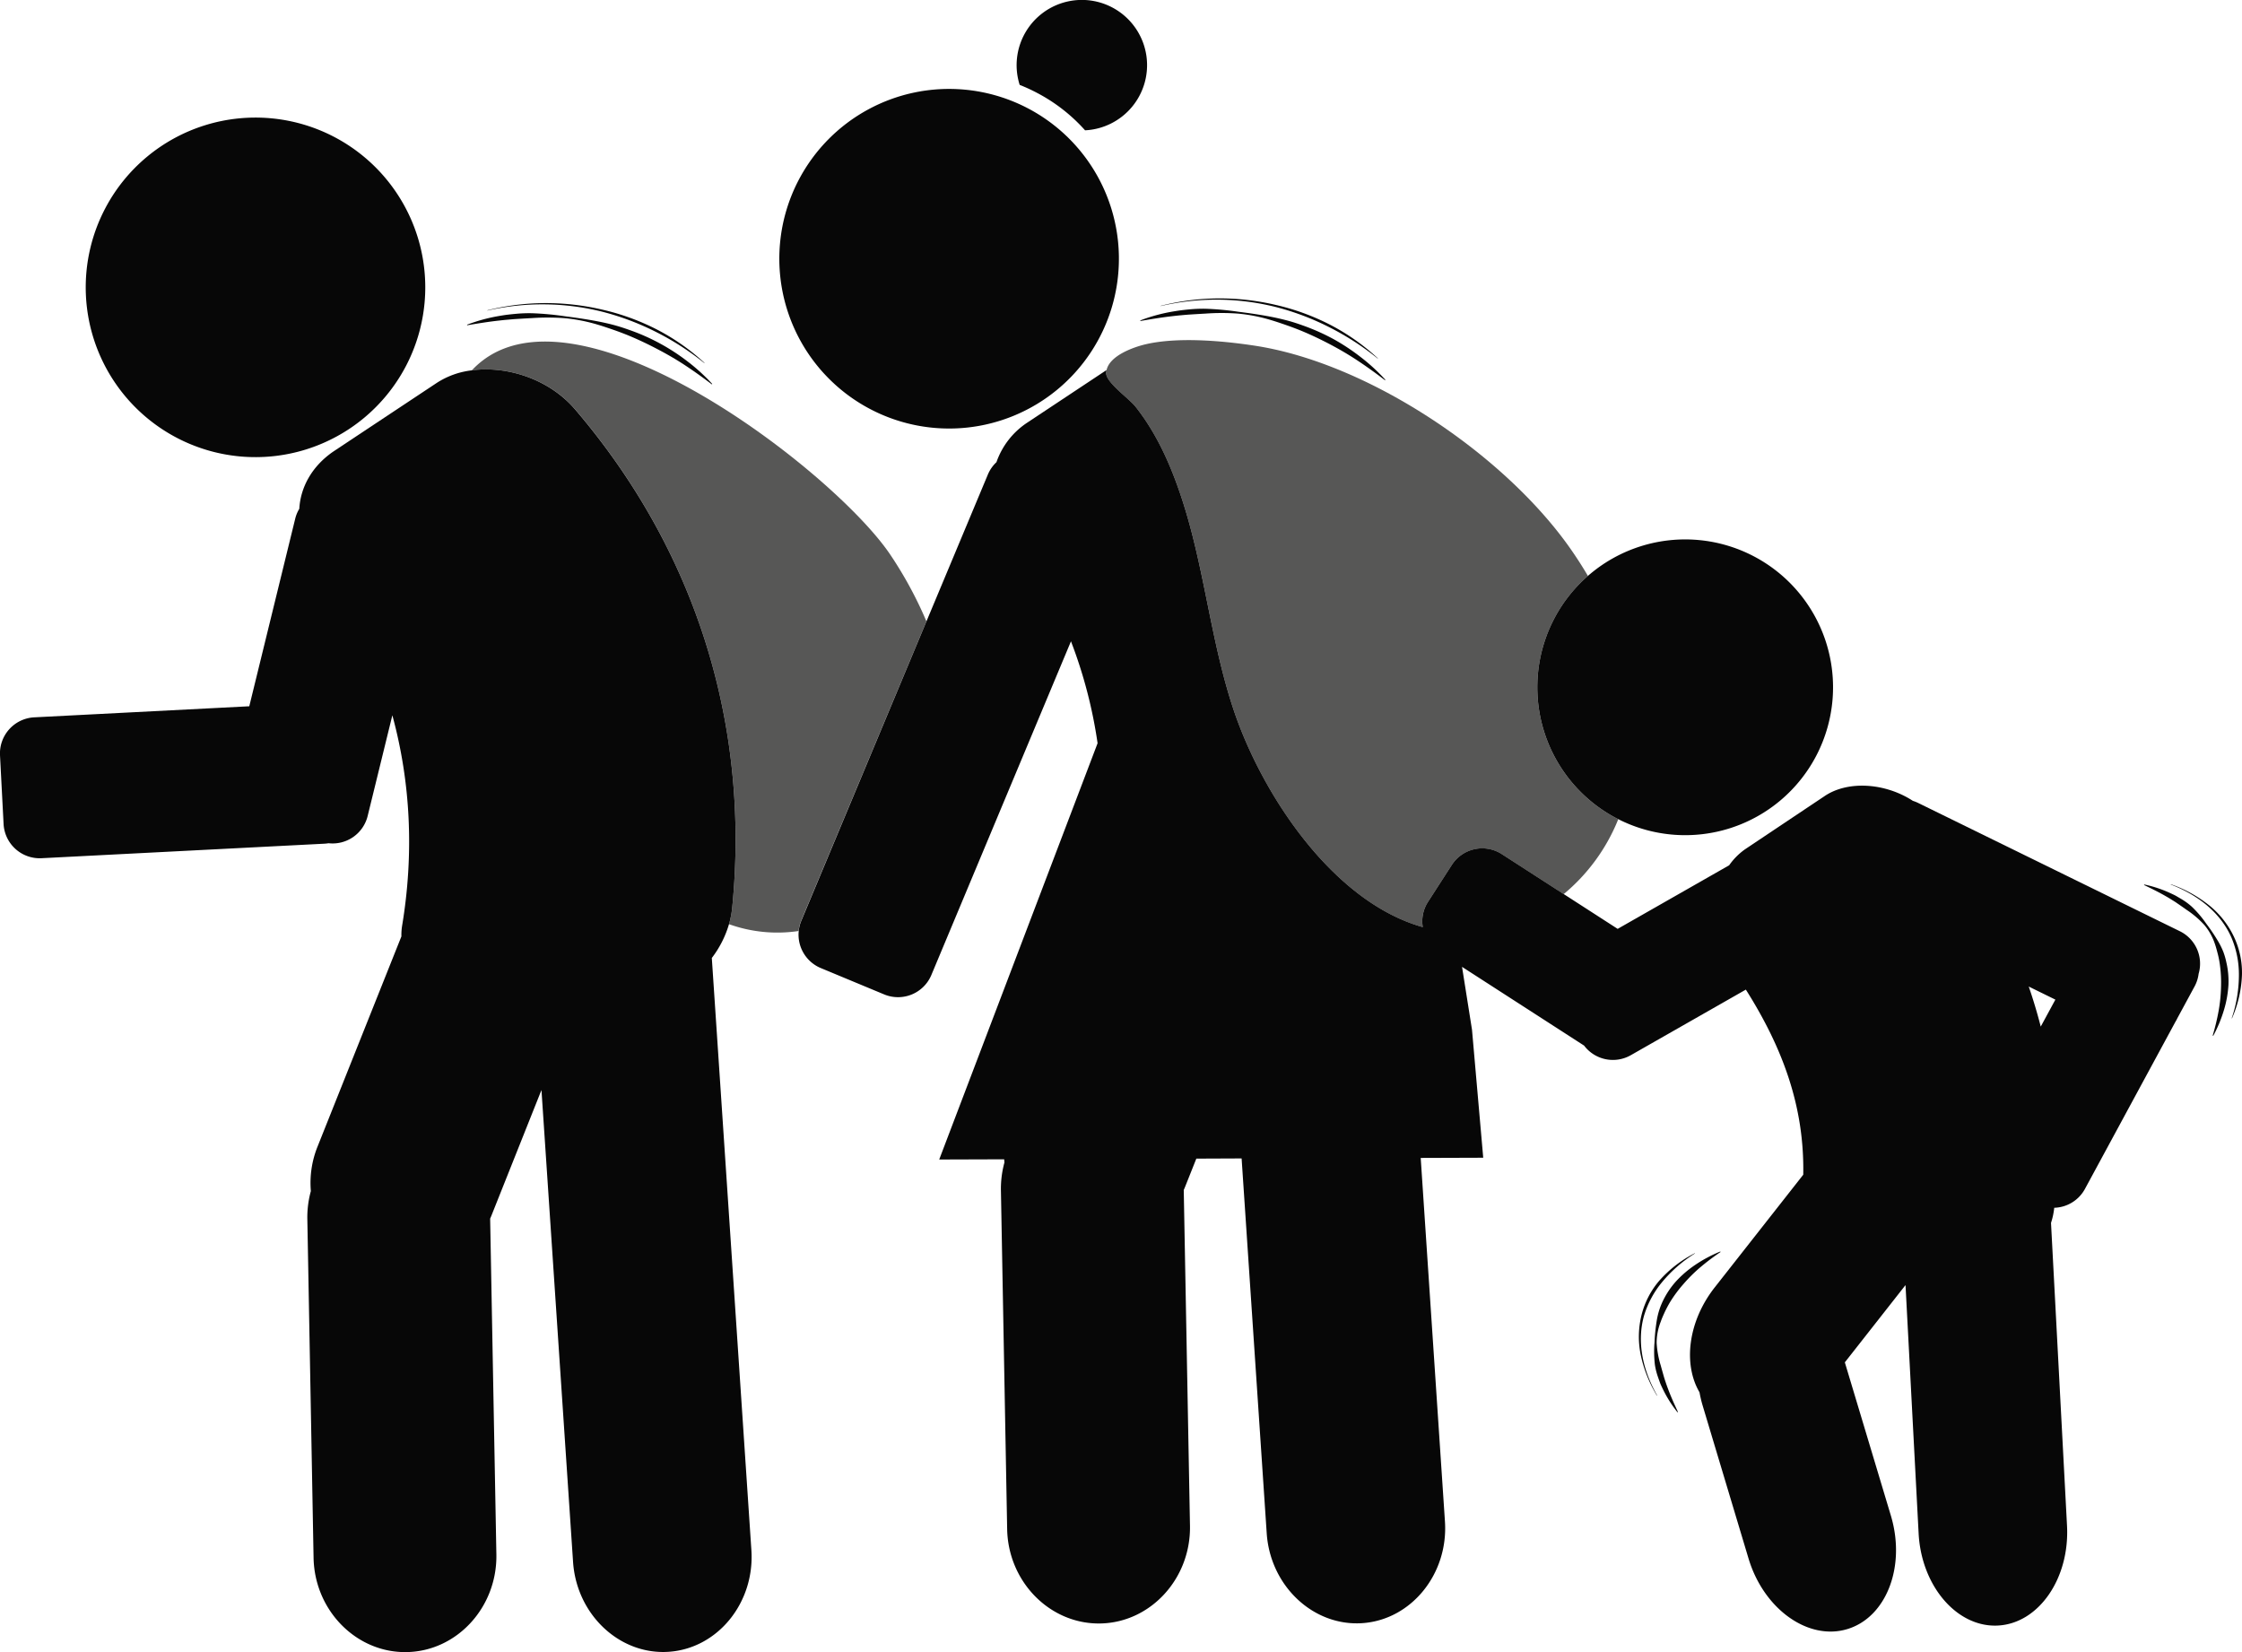 <svg xmlns="http://www.w3.org/2000/svg" width="1080" height="795.81" viewBox="0 0 1080 795.81"><g id="Слой_2" data-name="Слой 2"><g id="war04_90323928"><g id="war04_90323928-2" data-name="war04_90323928"><path d="M977.27 475.21q3.29 9.53 5.78 19.3l7.05-13z" fill="none"/><path d="M446.27 299.29A192 192 0 0 0 429 267.38c-25.91-38.85-144.54-131-195.51-94.45a41.75 41.75.0 0 0-6.2 5.46c17-2.28 37.23 4.16 49.76 18.78C335 265 361.39 348.71 352.73 437a43.75 43.75.0 0 1-1.57 8.16 69.09 69.09.0 0 0 33.54 3.29 17 17 0 0 1 1.25-5z" fill="#575756"/><path d="M277 197.17c-12.53-14.62-32.79-21.06-49.76-18.78a39.32 39.32.0 0 0-17.09 6.21q-24.82 16.46-49.63 32.93c-10.37 7.13-15.77 17.31-16.34 27.54a17 17 0 0 0-2 4.89l-22.1 90.24-103.6 5.33A17.41 17.41.0 0 0 0 363.75L1.73 397A17.42 17.42.0 0 0 20 413.39l136.34-7a17.53 17.53.0 0 0 1.93-.22 17.39 17.39.0 0 0 18.83-13.09L189 344.54c8.82 32.35 10.48 66.59 4.7 101.4a27.78 27.78.0 0 0-.34 5.11L152.92 552.41a46.77 46.77.0 0 0-3.18 21.32 48 48 0 0 0-1.69 13.6l3 163c.46 25.45 20.66 45.9 44.88 45.46s43.65-21.64 43.18-47.08l-3-161.71c.18-.41.36-.81.52-1.22l24.2-60.73 15.22 227.3c1.71 25.4 22.42 44.88 46.05 43.3s41.55-23.65 39.85-49L342.89 461.44a49.83 49.83.0 0 0 8.27-16.26 43.75 43.75.0 0 0 1.57-8.16C361.39 348.71 335 265 277 197.17z" fill="#070707"/><path d="M85 210.79A81.78 81.78.0 1 0 50.71 100.33 81.77 81.77.0 0 0 85 210.79z" fill="#070707"/><path d="M419.1 197A81.79 81.79.0 1 0 384.82 86.54 81.79 81.79.0 0 0 419.1 197z" fill="#070707"/><path d="M499.62 44.77a81.85 81.85.0 0 1 23.07 18 31.42 31.42.0 1 0-31.5-21.88A84.48 84.48.0 0 1 499.62 44.77z" fill="#070707"/><path d="M547 195.93c10.7 13.51 17.59 29.57 22.81 45.87 10.49 32.69 13.49 67.3 24.35 99.88 13.6 40.79 47.77 92.74 91.2 104.92a17.22 17.22.0 0 1 2.52-12.14l11.52-17.87a17.41 17.41.0 0 1 24-5.17l29.85 19.26a90.7 90.7.0 0 0 26.3-36.1l-.92-.46a71.24 71.24.0 0 1-13.71-116.7q-3-5.13-6.29-10c-31.33-47-98.64-92.49-154.32-100.93-11.19-1.7-35-4.63-52.17-.72-5.63 1.28-17.58 5.34-19.1 12.55a7.49 7.49.0 0 0-.17 1.5C532.84 184.33 543.84 191.94 547 195.93z" fill="#575756"/><path d="M1050.09 448.57 924 386.77a17.21 17.21.0 0 0-2.52-1c-13.61-8.85-31.7-9.82-42.75-2.16q-19.17 12.8-38.31 25.61a31.87 31.87.0 0 0-7.47 7.58l-53.7 30.62-26-16.77-29.85-19.26a17.41 17.41.0 0 0-24 5.17l-11.52 17.87a17.22 17.22.0 0 0-2.52 12.14c-43.43-12.18-77.6-64.13-91.2-104.92-10.86-32.58-13.86-67.19-24.35-99.88-5.22-16.3-12.11-32.36-22.81-45.87-3.16-4-14.16-11.6-14.14-16.15a7.49 7.49.0 0 1 .17-1.5l-38.39 25.46A37.58 37.58.0 0 0 480 222.63a17.36 17.36.0 0 0-4.12 5.92l-29.59 70.74L386 443.52a17 17 0 0 0-1.25 5 17.42 17.42.0 0 0 10.56 17.75L425.93 479a17.4 17.4.0 0 0 22.7-9.31L515.9 308.91A227.7 227.7.0 0 1 528.72 358L452.43 558.52l31.31-.1c0 .51.07 1 .11 1.52a48 48 0 0 0-1.69 13.6l3 163c.47 25.45 20.67 45.9 44.89 45.46s43.65-21.63 43.18-47.08l-3-161.71c.17-.4.36-.81.52-1.22l5.54-13.9L598.1 558l12.09 180.55c1.7 25.39 22.42 44.87 46 43.3s41.56-23.65 39.86-49L684.37 557.76l30.12-.1L709.08 496l-4.8-30.28 58.8 37.93a17.4 17.4.0 0 0 22.45 4.65L841 476.68c17.76 28.11 28.26 56.41 27.65 89.16L826 620.12c-12.84 16.35-15.31 36.91-7.33 50.52a58.1 58.1.0 0 0 1.46 6.21l22.16 73.86c7.31 24.37 28.72 39.69 47.58 34s28.3-30.23 21-54.61L888.7 656.28v-.08L917.91 619l6.32 119.69C925.57 764.05 942.75 784 962.4 783s34.65-22.67 33.31-48.09L988 589.05a34.94 34.94.0 0 0 1.55-7.28 17.39 17.39.0 0 0 14.78-9.06l43.56-80.45c.27-.45.53-.9.77-1.38l.17-.36 8.27-15.27a17.2 17.2.0 0 0 2-6.18A17.39 17.39.0 0 0 1050.09 448.57zm-72.82 26.64 12.83 6.29-7.05 13Q980.56 484.75 977.27 475.21z" fill="#070707"/><path d="M748.75 297.87a71.26 71.26.0 0 0 29.87 96.25l.92.46a71.23 71.23.0 1 0-30.79-96.71z" fill="#070707"/><path d="M240.71 154.38c1.3-.15 2.6-.28 3.91-.39s2.6-.24 3.9-.32c2.61-.16 5.22-.32 7.83-.45a110.12 110.12.0 0 1 15.73.05 81.06 81.06.0 0 1 15.45 3c2.52.73 5 1.58 7.48 2.43s4.92 1.77 7.34 2.74c4.85 2 9.55 4.22 14.17 6.64s9.14 5 13.52 7.9 8.65 5.94 12.85 9.16l.19-.21a91.61 91.61.0 0 0-11.77-10.75 99.43 99.43.0 0 0-28-15.2c-2.51-.9-5-1.72-7.61-2.42s-5.17-1.26-7.78-1.77c-5.22-1-10.45-1.77-15.7-2.44a144.87 144.87.0 0 0-15.87-1.47 68.77 68.77.0 0 0-8 .3c-1.32.12-2.65.26-4 .42s-2.64.39-4 .61A81.48 81.48.0 0 0 225 156.4l.06.27C230.32 155.78 235.5 154.94 240.71 154.38z" fill="#070707"/><path d="M290 150.12a127.71 127.71.0 0 1 26 9.77 130.69 130.69.0 0 1 23.29 15l.09-.09a105.07 105.07.0 0 0-22.78-16 112.5 112.5.0 0 0-26.41-9.64A119.33 119.33.0 0 0 262.35 146a116.57 116.57.0 0 0-27.56 3.46v.12A119 119 0 0 1 290 150.12z" fill="#070707"/><path d="M642.28 163.29a103.15 103.15.0 0 0-14.62-6.5c-2.51-.9-5-1.73-7.62-2.42s-5.17-1.27-7.77-1.78c-5.22-1-10.46-1.76-15.71-2.42a142.21 142.21.0 0 0-15.87-1.45 68.7 68.7.0 0 0-8 .33c-1.33.12-2.66.27-4 .44s-2.64.39-4 .62a82.06 82.06.0 0 0-15.4 4.23l.07.28c5.23-.91 10.42-1.77 15.63-2.35 1.3-.16 2.6-.29 3.91-.41s2.6-.24 3.91-.33q3.92-.25 7.83-.47a107.4 107.4.0 0 1 15.74.0 80.53 80.53.0 0 1 15.46 3c2.52.74 5 1.58 7.47 2.44s4.92 1.77 7.34 2.75c4.85 2 9.54 4.24 14.16 6.67s9.13 5.08 13.51 8 8.64 6 12.84 9.22l.19-.21a91.41 91.41.0 0 0-11.76-10.83A101.49 101.49.0 0 0 642.28 163.29z" fill="#070707"/><path d="M614.4 147.84a125.8 125.8.0 0 1 26 9.81 129.88 129.88.0 0 1 23.27 15.06l.08-.09A104.51 104.51.0 0 0 641 156.56a111.39 111.39.0 0 0-26.39-9.67 117.85 117.85.0 0 0-27.89-3.15 115.88 115.88.0 0 0-27.59 3.57v.11A117.91 117.91.0 0 1 614.4 147.84z" fill="#070707"/><path d="M1071 458.47a35.48 35.48.0 0 0-2.3-4.72 90.91 90.91.0 0 0-5.88-8.79 53.32 53.32.0 0 0-7-8.22 31.06 31.06.0 0 0-4.64-3.45c-.85-.53-1.72-1-2.61-1.54s-1.84-.95-2.79-1.4a58.46 58.46.0 0 0-12.78-4.29l-.25.21c3.77 1.8 7.47 3.62 10.9 5.63.87.49 1.71 1 2.53 1.52s1.66 1 2.46 1.58c1.58 1.08 3.16 2.17 4.71 3.28a45.28 45.28.0 0 1 8.46 7.22 27.71 27.71.0 0 1 5.1 9.06c.58 1.64 1 3.32 1.44 5s.76 3.42 1 5.17a63.59 63.59.0 0 1 .54 10.85 74.45 74.45.0 0 1-1.16 11.39 111 111 0 0 1-2.87 11.91h.32a66 66 0 0 0 5.16-12.48 52.23 52.23.0 0 0 2.13-11.88 40.17 40.17.0 0 0-1-10.95A35 35 0 0 0 1071 458.47z" fill="#070707"/><path d="M1076.05 451.09a43.3 43.3.0 0 0-11.66-14.84 62.21 62.21.0 0 0-18.63-10.31l-.1.1c14.17 5.46 24.31 14.34 29.25 25.57a45.87 45.87.0 0 1 3.6 18.35 65.67 65.67.0 0 1-3.46 20.52h.14a57.51 57.51.0 0 0 4.8-20.93A40.54 40.54.0 0 0 1076.05 451.09z" fill="#070707"/><path d="M802 631.85c.77-1.57 1.58-3.13 2.49-4.65a62.79 62.79.0 0 1 6.47-8.72 74.74 74.74.0 0 1 8.13-8.07 111.49 111.49.0 0 1 9.78-7.37l-.27-.17a65.62 65.62.0 0 0-11.91 6.35 52.36 52.36.0 0 0-9.19 7.83 40.25 40.25.0 0 0-6.21 9.08 35.11 35.11.0 0 0-2 4.89 36 36 0 0 0-1.22 5.12A89.49 89.49.0 0 0 797 646.65a54.36 54.36.0 0 0 .19 10.8 32.28 32.28.0 0 0 1.4 5.62c.32.94.66 1.89 1 2.84s.82 1.9 1.26 2.85a58.77 58.77.0 0 0 7.15 11.43h.33c-1.77-3.79-3.48-7.54-4.85-11.27-.36-.93-.68-1.86-1-2.79s-.62-1.85-.9-2.77c-.52-1.85-1.06-3.69-1.55-5.53a45.75 45.75.0 0 1-2-11A27.87 27.87.0 0 1 8e2 636.64C800.55 635 801.29 633.43 802 631.85z" fill="#070707"/><path d="M791.93 633.85a46 46 0 0 1 8.87-16.45 65.66 65.66.0 0 1 15.7-13.65l-.12-.08a57.69 57.69.0 0 0-17 13.13 40.46 40.46.0 0 0-8.66 16.73 43.22 43.22.0 0 0-.41 18.87 62.09 62.09.0 0 0 7.84 19.8h.14C790.81 659 788.62 645.67 791.93 633.85z" fill="#070707"/></g></g></g></svg>